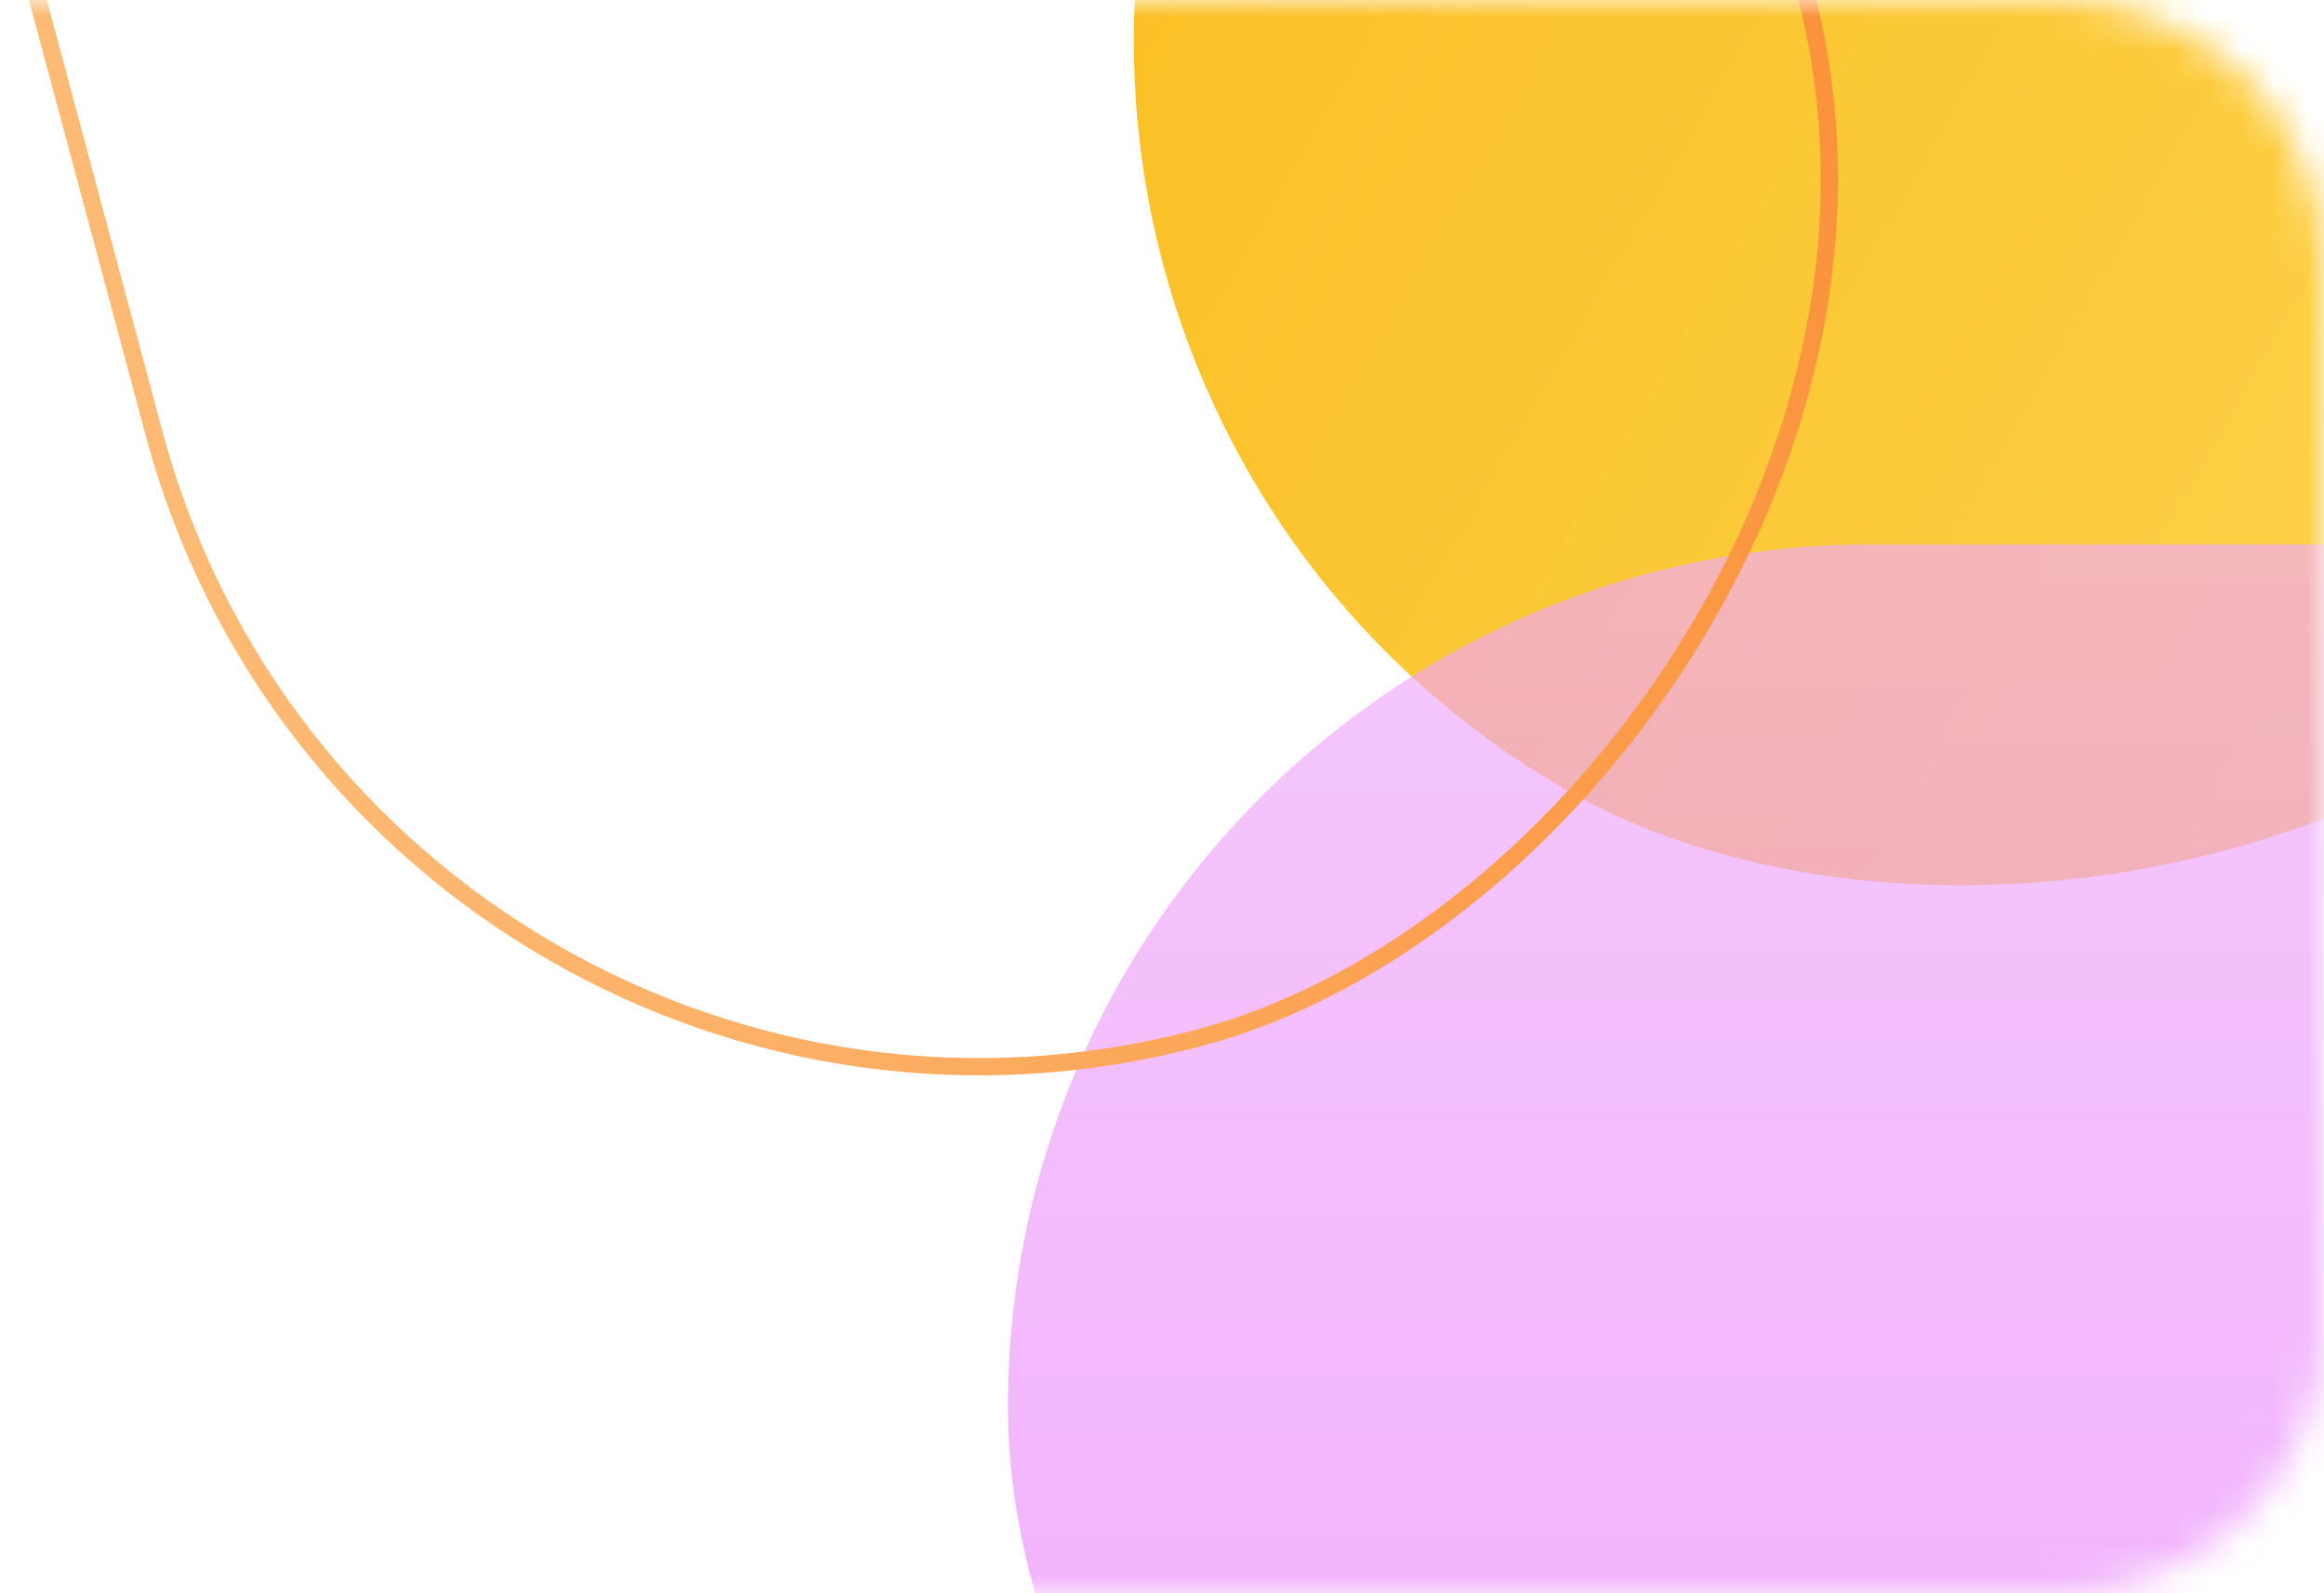 <svg width="70" height="48" viewBox="0 0 70 48" fill="none" xmlns="http://www.w3.org/2000/svg">
<mask id="mask0_5734:13726" style="mask-type:alpha" maskUnits="userSpaceOnUse" x="0" y="0" width="70" height="48">
<path d="M0 0H62C66.418 0 70 3.582 70 8V40C70 44.418 66.418 48 62 48H0V0Z" fill="#F44771"/>
</mask>
<g mask="url(#mask0_5734:13726)">
<rect x="121.672" y="-53.28" width="104" height="52" rx="26" transform="rotate(120 121.672 -53.28)" fill="url(#paint0_linear_5734:13726)"/>
<rect opacity="0.65" x="30.359" y="16.4" width="104" height="52" rx="26" fill="url(#paint1_linear_5734:13726)"/>
<rect x="11.301" y="37.916" width="103.48" height="51.48" rx="25.74" transform="rotate(-105 11.301 37.916)" stroke="url(#paint2_linear_5734:13726)" stroke-width="0.52"/>
</g>
<defs>
<linearGradient id="paint0_linear_5734:13726" x1="173.672" y1="-53.28" x2="173.672" y2="-1.28" gradientUnits="userSpaceOnUse">
<stop stop-color="#FCD34D"/>
<stop offset="1" stop-color="#FBBF24"/>
</linearGradient>
<linearGradient id="paint1_linear_5734:13726" x1="82.359" y1="16.4" x2="82.359" y2="68.4" gradientUnits="userSpaceOnUse">
<stop stop-color="#F0ABFC"/>
<stop offset="1" stop-color="#E879F9"/>
</linearGradient>
<linearGradient id="paint2_linear_5734:13726" x1="63.117" y1="38.235" x2="63.117" y2="90.235" gradientUnits="userSpaceOnUse">
<stop stop-color="#FDBA74"/>
<stop offset="1" stop-color="#FB923C"/>
</linearGradient>
</defs>
</svg>
